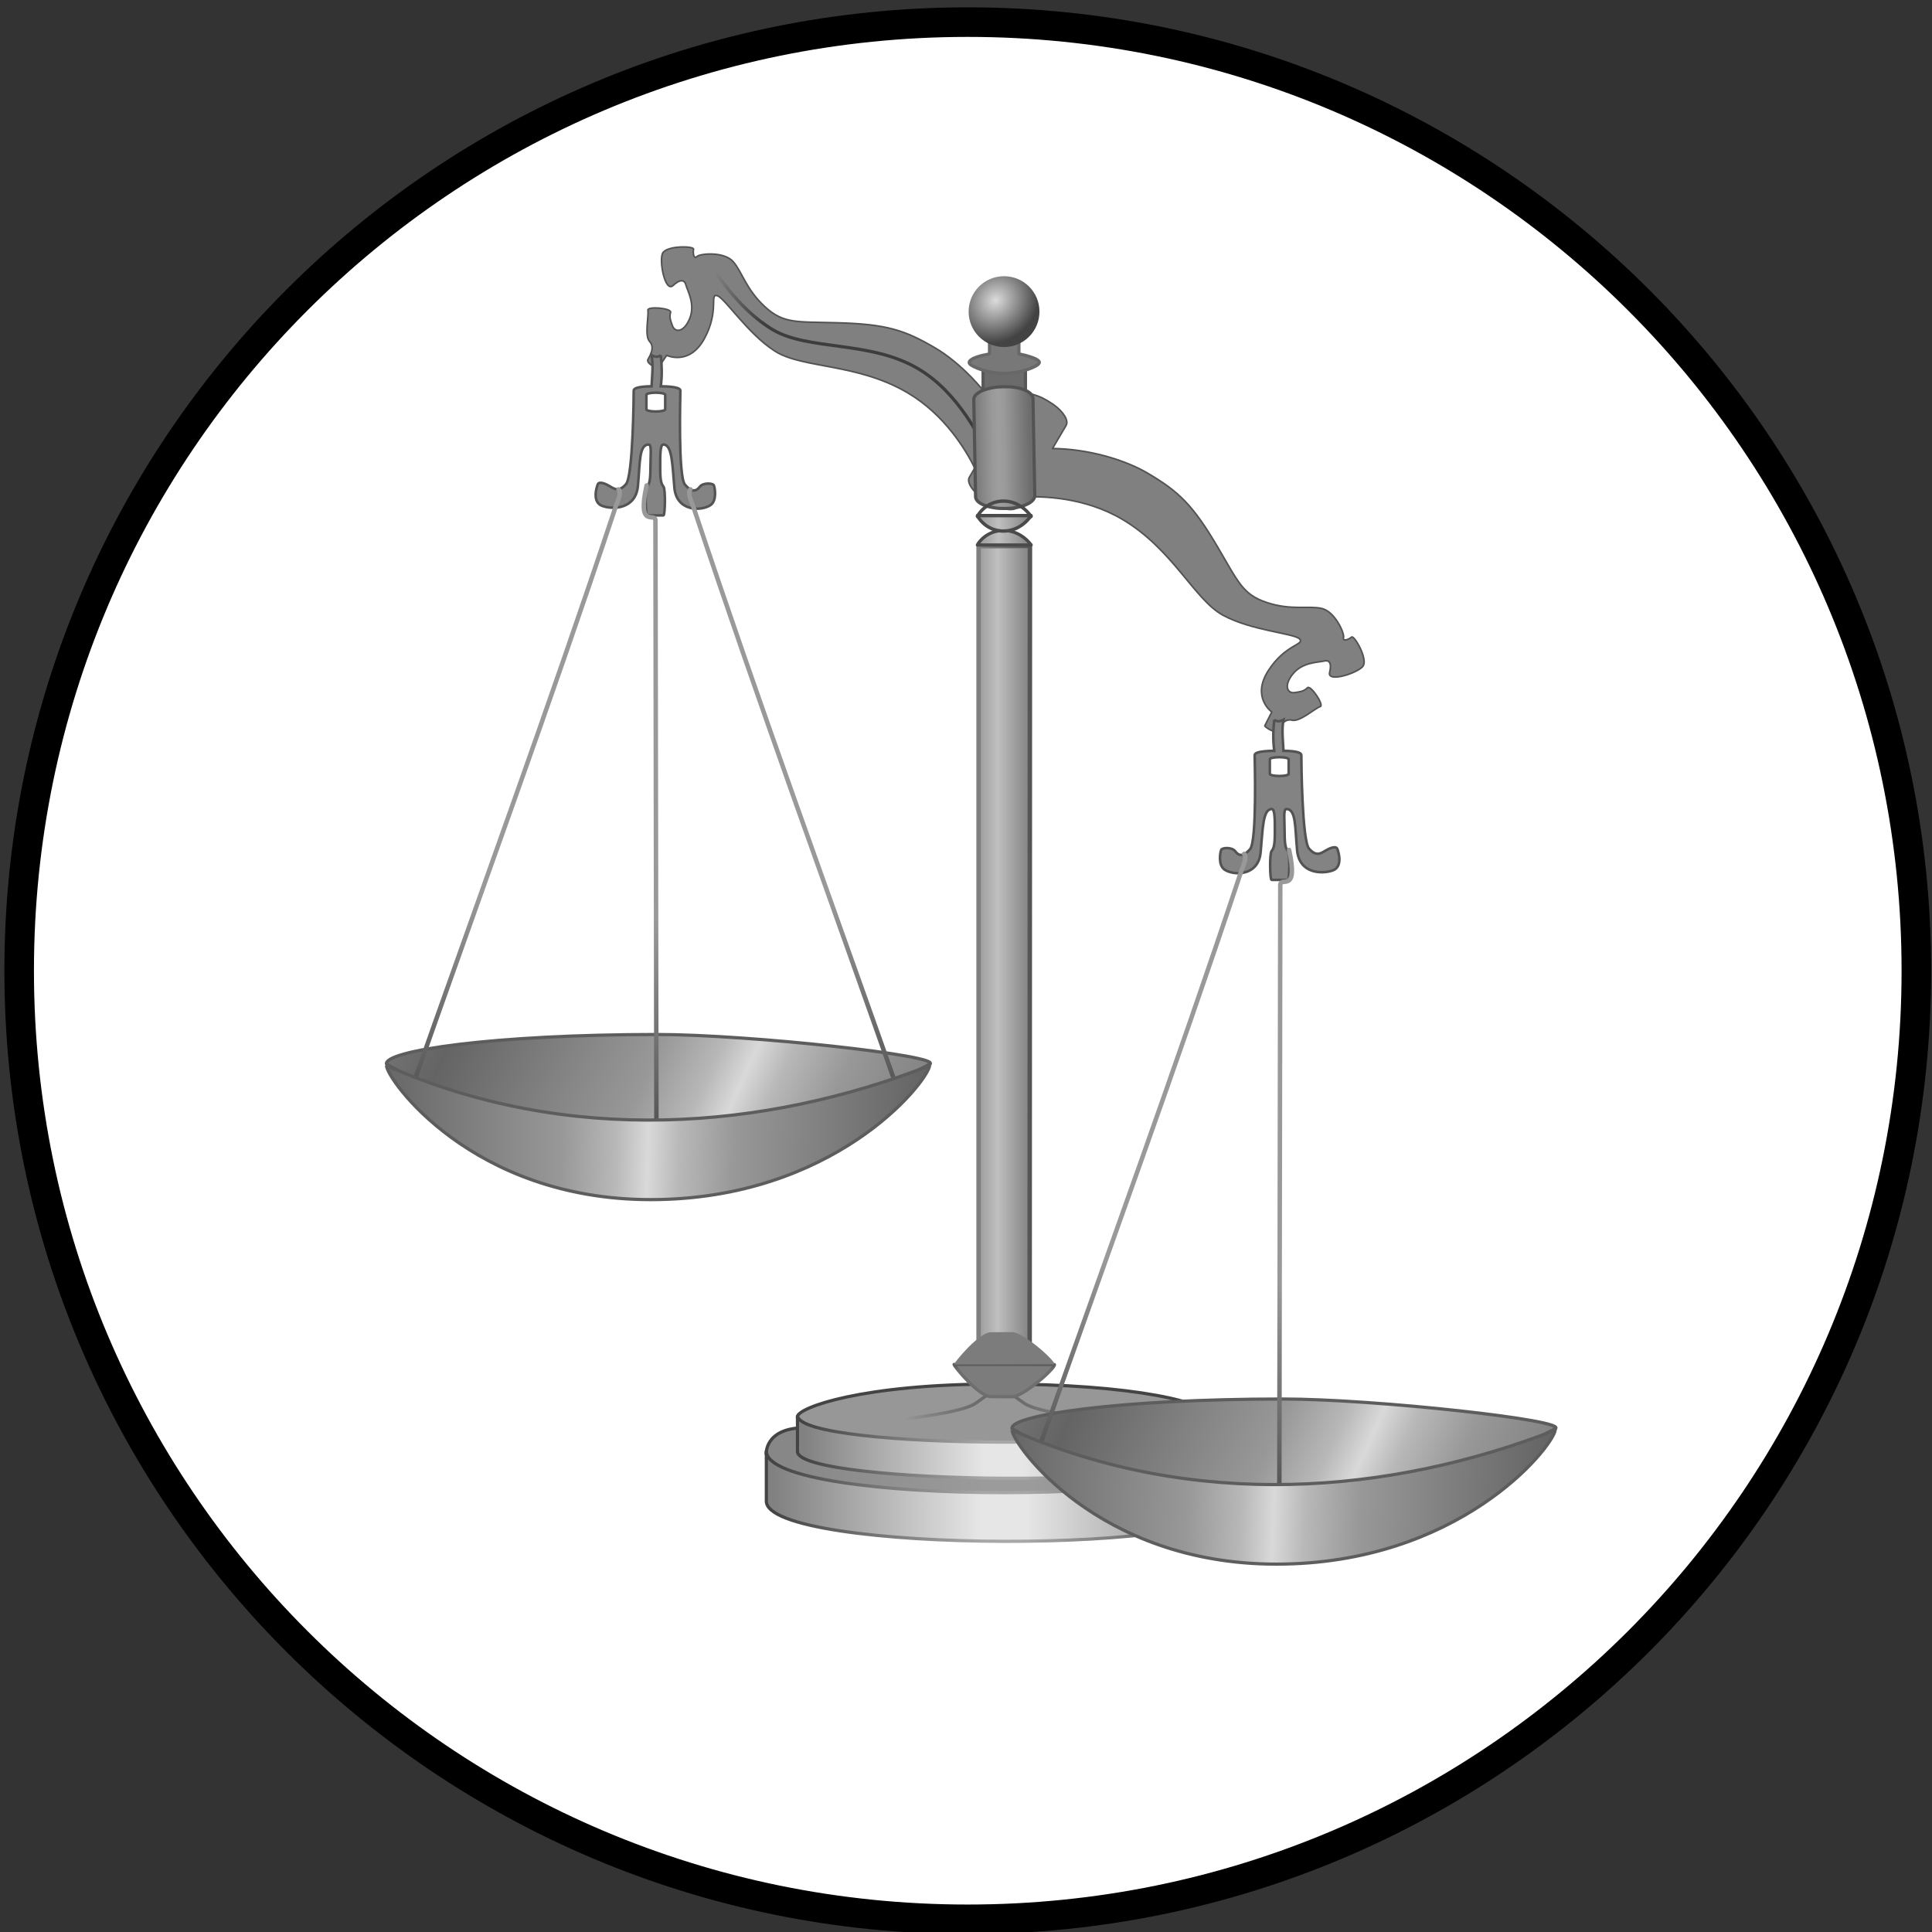<?xml version="1.0" encoding="UTF-8" standalone="no"?>
<!-- Created with Inkscape (http://www.inkscape.org/) -->

<svg
   xmlns:dc="http://purl.org/dc/elements/1.1/"
   xmlns:cc="http://creativecommons.org/ns#"
   xmlns:rdf="http://www.w3.org/1999/02/22-rdf-syntax-ns#"
   xmlns:svg="http://www.w3.org/2000/svg"
   xmlns="http://www.w3.org/2000/svg"
   xmlns:xlink="http://www.w3.org/1999/xlink"
   xmlns:sodipodi="http://sodipodi.sourceforge.net/DTD/sodipodi-0.dtd"
   xmlns:inkscape="http://www.inkscape.org/namespaces/inkscape"
   width="100"
   height="100"
   id="svg3050"
   version="1.1"
   inkscape:version="0.48.3.1 r9886"
   sodipodi:docname="even.svg">
  <rect width="100%" height="100%" fill="#333333" stroke="none"/>
  <defs
     id="defs3052">
    <linearGradient
       inkscape:collect="always"
       xlink:href="#linearGradient5546"
       id="linearGradient5590"
       gradientUnits="userSpaceOnUse"
       gradientTransform="matrix(0.961,0,0,0.961,93.18,-6.33)"
       spreadMethod="reflect"
       x1="-38.891"
       y1="154.083"
       x2="2.765"
       y2="173.175" />
    <linearGradient
       id="linearGradient5546">
      <stop
         style="stop-color:#d9d9d9;stop-opacity:1"
         offset="0"
         id="stop5548" />
      <stop
         id="stop5554"
         offset="0.116"
         style="stop-color:#b8b8b8;stop-opacity:1;" />
      <stop
         style="stop-color:#989898;stop-opacity:1;"
         offset="0.316"
         id="stop5556" />
      <stop
         style="stop-color:#646464;stop-opacity:1;"
         offset="1"
         id="stop5550" />
    </linearGradient>
    <linearGradient
       id="linearGradient5168">
      <stop
         style="stop-color:#878787;stop-opacity:1;"
         offset="0"
         id="stop5170" />
      <stop
         id="stop5176"
         offset="0.45"
         style="stop-color:#9b9b9b;stop-opacity:1;" />
      <stop
         style="stop-color:#9b9b9b;stop-opacity:1;"
         offset="0.55"
         id="stop5178" />
      <stop
         style="stop-color:#878787;stop-opacity:1"
         offset="1"
         id="stop5172" />
    </linearGradient>
    <linearGradient
       id="linearGradient2222">
      <stop
         style="stop-color:#818181;stop-opacity:1"
         offset="0"
         id="stop2224" />
      <stop
         id="stop3200"
         offset="0.45"
         style="stop-color:#e6e6e6;stop-opacity:1;" />
      <stop
         style="stop-color:#e6e6e6;stop-opacity:1;"
         offset="0.55"
         id="stop3202" />
      <stop
         style="stop-color:#818181;stop-opacity:1"
         offset="1"
         id="stop2226" />
    </linearGradient>
    <linearGradient
       id="linearGradient4173">
      <stop
         style="stop-color:#444444;stop-opacity:1"
         offset="0"
         id="stop4175" />
      <stop
         id="stop4181"
         offset="0.45"
         style="stop-color:#a7a7a7;stop-opacity:1;" />
      <stop
         style="stop-color:#a7a7a7;stop-opacity:1;"
         offset="0.55"
         id="stop4183" />
      <stop
         style="stop-color:#444444;stop-opacity:1"
         offset="1"
         id="stop4177" />
    </linearGradient>
    <linearGradient
       id="linearGradient3682">
      <stop
         style="stop-color:#818181;stop-opacity:1"
         offset="0"
         id="stop3684" />
      <stop
         id="stop3686"
         offset="0.45"
         style="stop-color:#e6e6e6;stop-opacity:1;" />
      <stop
         style="stop-color:#e6e6e6;stop-opacity:1;"
         offset="0.55"
         id="stop3688" />
      <stop
         style="stop-color:#818181;stop-opacity:1"
         offset="1"
         id="stop3690" />
    </linearGradient>
    <linearGradient
       id="linearGradient3693">
      <stop
         style="stop-color:#444444;stop-opacity:1"
         offset="0"
         id="stop3695" />
      <stop
         id="stop3697"
         offset="0.45"
         style="stop-color:#a7a7a7;stop-opacity:1;" />
      <stop
         style="stop-color:#a7a7a7;stop-opacity:1;"
         offset="0.55"
         id="stop3699" />
      <stop
         style="stop-color:#444444;stop-opacity:1"
         offset="1"
         id="stop3701" />
    </linearGradient>
    <linearGradient
       id="linearGradient5281">
      <stop
         style="stop-color:#4c4c4c;stop-opacity:0;"
         offset="0"
         id="stop5283" />
      <stop
         id="stop5289"
         offset="0.45"
         style="stop-color:#696969;stop-opacity:1;" />
      <stop
         style="stop-color:#696969;stop-opacity:1;"
         offset="0.55"
         id="stop5291" />
      <stop
         style="stop-color:#4b4b4b;stop-opacity:0;"
         offset="1"
         id="stop5285" />
    </linearGradient>
    <linearGradient
       inkscape:collect="always"
       xlink:href="#linearGradient5297"
       id="linearGradient5430"
       gradientUnits="userSpaceOnUse"
       gradientTransform="matrix(1.078,0,0,0.987,-6.289,6.22)"
       x1="100.5"
       y1="171.312"
       x2="100.5"
       y2="172.194" />
    <linearGradient
       inkscape:collect="always"
       id="linearGradient5297">
      <stop
         style="stop-color:#5c5c5c;stop-opacity:1"
         offset="0"
         id="stop5299" />
      <stop
         style="stop-color:#6e6e6e;stop-opacity:1"
         offset="1"
         id="stop5301" />
    </linearGradient>
    <linearGradient
       inkscape:collect="always"
       xlink:href="#linearGradient5483"
       id="linearGradient3193"
       gradientUnits="userSpaceOnUse"
       gradientTransform="translate(203.028,10.341)"
       x1="-149.553"
       y1="30.781"
       x2="-160.35"
       y2="30.781" />
    <linearGradient
       inkscape:collect="always"
       id="linearGradient5483">
      <stop
         style="stop-color:#3d3d3d;stop-opacity:1;"
         offset="0"
         id="stop5485" />
      <stop
         style="stop-color:#3d3d3d;stop-opacity:0;"
         offset="1"
         id="stop5487" />
    </linearGradient>
    <linearGradient
       inkscape:collect="always"
       xlink:href="#linearGradient5483"
       id="linearGradient3717"
       gradientUnits="userSpaceOnUse"
       gradientTransform="translate(203.028,10.341)"
       x1="-149.553"
       y1="30.781"
       x2="-160.35"
       y2="30.781" />
    <linearGradient
       id="linearGradient5522">
      <stop
         style="stop-color:#9e9e9e;stop-opacity:1;"
         offset="0"
         id="stop5524" />
      <stop
         id="stop5530"
         offset="0.2"
         style="stop-color:#999999;stop-opacity:1;" />
      <stop
         style="stop-color:#6c6c6c;stop-opacity:1"
         offset="1"
         id="stop5526" />
    </linearGradient>
    <linearGradient
       id="linearGradient5410">
      <stop
         style="stop-color:#bfbfbf;stop-opacity:1"
         offset="0"
         id="stop5412" />
      <stop
         id="stop5421"
         offset="0.95"
         style="stop-color:#828282;stop-opacity:1;" />
      <stop
         style="stop-color:#828282;stop-opacity:1"
         offset="1"
         id="stop5414" />
    </linearGradient>
    <linearGradient
       inkscape:collect="always"
       id="linearGradient5402">
      <stop
         style="stop-color:#808080;stop-opacity:1"
         offset="0"
         id="stop5404" />
      <stop
         style="stop-color:#535353;stop-opacity:1"
         offset="1"
         id="stop5406" />
    </linearGradient>
    <linearGradient
       inkscape:collect="always"
       xlink:href="#linearGradient5297"
       id="linearGradient3739"
       gradientUnits="userSpaceOnUse"
       gradientTransform="matrix(1.078,0,0,0.987,-6.289,6.22)"
       x1="100.5"
       y1="171.312"
       x2="100.5"
       y2="172.194" />
    <linearGradient
       inkscape:collect="always"
       xlink:href="#linearGradient5410"
       id="linearGradient5435"
       x1="99.187"
       y1="43.591"
       x2="104.725"
       y2="43.591"
       gradientUnits="userSpaceOnUse"
       spreadMethod="reflect"
       gradientTransform="matrix(0.961,0,0,0.961,5.579,4.059)" />
    <linearGradient
       id="linearGradient3748">
      <stop
         style="stop-color:#bfbfbf;stop-opacity:1"
         offset="0"
         id="stop3750" />
      <stop
         id="stop3752"
         offset="0.95"
         style="stop-color:#828282;stop-opacity:1;" />
      <stop
         style="stop-color:#828282;stop-opacity:1"
         offset="1"
         id="stop3754" />
    </linearGradient>
    <linearGradient
       inkscape:collect="always"
       xlink:href="#linearGradient5410"
       id="linearGradient3756"
       x1="99.187"
       y1="43.591"
       x2="104.725"
       y2="43.591"
       gradientUnits="userSpaceOnUse"
       spreadMethod="reflect"
       gradientTransform="matrix(0.961,0,0,0.961,5.579,4.059)" />
    <linearGradient
       id="linearGradient3758">
      <stop
         style="stop-color:#bfbfbf;stop-opacity:1"
         offset="0"
         id="stop3760" />
      <stop
         id="stop3762"
         offset="0.95"
         style="stop-color:#828282;stop-opacity:1;" />
      <stop
         style="stop-color:#828282;stop-opacity:1"
         offset="1"
         id="stop3764" />
    </linearGradient>
    <linearGradient
       inkscape:collect="always"
       xlink:href="#linearGradient5410"
       id="linearGradient3766"
       x1="99.187"
       y1="43.591"
       x2="104.725"
       y2="43.591"
       gradientUnits="userSpaceOnUse"
       spreadMethod="reflect"
       gradientTransform="matrix(0.961,0,0,0.961,5.579,4.059)" />
    <linearGradient
       id="linearGradient3768">
      <stop
         style="stop-color:#bfbfbf;stop-opacity:1"
         offset="0"
         id="stop3770" />
      <stop
         id="stop3772"
         offset="0.95"
         style="stop-color:#828282;stop-opacity:1;" />
      <stop
         style="stop-color:#828282;stop-opacity:1"
         offset="1"
         id="stop3774" />
    </linearGradient>
    <linearGradient
       inkscape:collect="always"
       id="linearGradient5447">
      <stop
         style="stop-color:#dcdcdc;stop-opacity:1"
         offset="0"
         id="stop5449" />
      <stop
         style="stop-color:#434343;stop-opacity:1"
         offset="1"
         id="stop5451" />
    </linearGradient>
    <linearGradient
       id="linearGradient3781">
      <stop
         style="stop-color:#d9d9d9;stop-opacity:1"
         offset="0"
         id="stop3783" />
      <stop
         id="stop3785"
         offset="0.116"
         style="stop-color:#b8b8b8;stop-opacity:1;" />
      <stop
         style="stop-color:#989898;stop-opacity:1;"
         offset="0.316"
         id="stop3787" />
      <stop
         style="stop-color:#646464;stop-opacity:1;"
         offset="1"
         id="stop3789" />
    </linearGradient>
    <linearGradient
       inkscape:collect="always"
       id="linearGradient5558">
      <stop
         style="stop-color:#999999;stop-opacity:1;"
         offset="0"
         id="stop5560" />
      <stop
         style="stop-color:#525252;stop-opacity:1"
         offset="1"
         id="stop5562" />
    </linearGradient>
    <linearGradient
       inkscape:collect="always"
       xlink:href="#linearGradient5558"
       id="linearGradient3201"
       gradientUnits="userSpaceOnUse"
       gradientTransform="matrix(0.907,-0.316,0.316,0.907,174.293,24.104)"
       x1="-45.608"
       y1="131.762"
       x2="-45.608"
       y2="166.815" />
    <linearGradient
       inkscape:collect="always"
       xlink:href="#linearGradient5558"
       id="linearGradient3802"
       gradientUnits="userSpaceOnUse"
       gradientTransform="matrix(0.907,-0.316,0.316,0.907,174.293,24.104)"
       x1="-45.608"
       y1="131.762"
       x2="-45.608"
       y2="166.815" />
    <linearGradient
       id="linearGradient3811">
      <stop
         style="stop-color:#d9d9d9;stop-opacity:1"
         offset="0"
         id="stop3813" />
      <stop
         id="stop3815"
         offset="0.116"
         style="stop-color:#b8b8b8;stop-opacity:1;" />
      <stop
         style="stop-color:#989898;stop-opacity:1;"
         offset="0.316"
         id="stop3817" />
      <stop
         style="stop-color:#646464;stop-opacity:1;"
         offset="1"
         id="stop3819" />
    </linearGradient>
    <linearGradient
       inkscape:collect="always"
       xlink:href="#linearGradient5558"
       id="linearGradient3828"
       gradientUnits="userSpaceOnUse"
       gradientTransform="matrix(0.907,-0.316,0.316,0.907,174.293,24.104)"
       x1="-45.608"
       y1="131.762"
       x2="-45.608"
       y2="166.815" />
    <linearGradient
       id="linearGradient3844">
      <stop
         style="stop-color:#d9d9d9;stop-opacity:1"
         offset="0"
         id="stop3846" />
      <stop
         id="stop3848"
         offset="0.116"
         style="stop-color:#b8b8b8;stop-opacity:1;" />
      <stop
         style="stop-color:#989898;stop-opacity:1;"
         offset="0.316"
         id="stop3850" />
      <stop
         style="stop-color:#646464;stop-opacity:1;"
         offset="1"
         id="stop3852" />
    </linearGradient>
    <linearGradient
       y2="172.194"
       x2="100.5"
       y1="171.312"
       x1="100.5"
       gradientTransform="matrix(1.078,0,0,0.987,-6.289,6.22)"
       gradientUnits="userSpaceOnUse"
       id="linearGradient3887"
       xlink:href="#linearGradient5297"
       inkscape:collect="always" />
    <linearGradient
       y2="43.591"
       x2="104.725"
       y1="43.591"
       x1="99.187"
       spreadMethod="reflect"
       gradientTransform="matrix(0.961,0,0,0.961,5.579,4.059)"
       gradientUnits="userSpaceOnUse"
       id="linearGradient3893"
       xlink:href="#linearGradient5410"
       inkscape:collect="always" />
    <linearGradient
       y2="166.815"
       x2="-45.608"
       y1="131.762"
       x1="-45.608"
       gradientTransform="matrix(0.907,-0.316,0.316,0.907,174.293,24.104)"
       gradientUnits="userSpaceOnUse"
       id="linearGradient3897"
       xlink:href="#linearGradient5558"
       inkscape:collect="always" />
    <linearGradient
       inkscape:collect="always"
       xlink:href="#linearGradient5546"
       id="linearGradient4303"
       gradientUnits="userSpaceOnUse"
       gradientTransform="matrix(0.961,0,0,0.961,260.571,-71.311)"
       spreadMethod="reflect"
       x1="-38.891"
       y1="154.083"
       x2="2.765"
       y2="173.175" />
    <linearGradient
       inkscape:collect="always"
       xlink:href="#linearGradient5168"
       id="linearGradient4305"
       gradientUnits="userSpaceOnUse"
       gradientTransform="matrix(0.961,0,0,0.961,172.774,-61.868)"
       x1="65.228"
       y1="193.726"
       x2="136.426"
       y2="193.726" />
    <linearGradient
       inkscape:collect="always"
       xlink:href="#linearGradient2222"
       id="linearGradient4307"
       gradientUnits="userSpaceOnUse"
       gradientTransform="matrix(0.961,0,0,0.961,172.783,-73.352)"
       x1="62.86"
       y1="211.322"
       x2="137.496"
       y2="211.322" />
    <linearGradient
       inkscape:collect="always"
       xlink:href="#linearGradient4173"
       id="linearGradient4309"
       gradientUnits="userSpaceOnUse"
       gradientTransform="matrix(0.961,0,0,0.961,172.783,-73.352)"
       x1="62.86"
       y1="213.366"
       x2="137.732"
       y2="213.366" />
    <linearGradient
       inkscape:collect="always"
       xlink:href="#linearGradient2222"
       id="linearGradient4311"
       gradientUnits="userSpaceOnUse"
       gradientTransform="matrix(0.835,0,0,0.697,185.395,-24.767)"
       x1="62.86"
       y1="211.322"
       x2="137.496"
       y2="211.322" />
    <linearGradient
       inkscape:collect="always"
       xlink:href="#linearGradient4173"
       id="linearGradient4313"
       gradientUnits="userSpaceOnUse"
       gradientTransform="matrix(0.835,0,0,0.697,185.395,-24.767)"
       x1="62.86"
       y1="213.366"
       x2="137.732"
       y2="213.366" />
    <linearGradient
       inkscape:collect="always"
       xlink:href="#linearGradient5281"
       id="linearGradient4315"
       gradientUnits="userSpaceOnUse"
       gradientTransform="matrix(0.961,0,0,0.961,172.507,-64.893)"
       x1="84.375"
       y1="191.25"
       x2="115.129"
       y2="191.25" />
    <linearGradient
       inkscape:collect="always"
       xlink:href="#linearGradient5522"
       id="linearGradient4321"
       gradientUnits="userSpaceOnUse"
       gradientTransform="matrix(0.961,-0.018,0.018,0.961,172.806,-59.149)"
       spreadMethod="reflect"
       x1="98.869"
       y1="29.562"
       x2="104.002"
       y2="29.562" />
    <linearGradient
       inkscape:collect="always"
       xlink:href="#linearGradient5410"
       id="linearGradient4323"
       gradientUnits="userSpaceOnUse"
       gradientTransform="matrix(0.961,0,0,0.961,160.845,-60.922)"
       spreadMethod="reflect"
       x1="111.623"
       y1="107.944"
       x2="117.216"
       y2="107.944" />
    <linearGradient
       inkscape:collect="always"
       xlink:href="#linearGradient5402"
       id="linearGradient4325"
       gradientUnits="userSpaceOnUse"
       gradientTransform="matrix(0.961,0,0,0.961,172.907,-60.922)"
       x1="95.99"
       y1="149.222"
       x2="104.65"
       y2="149.222" />
    <radialGradient
       inkscape:collect="always"
       xlink:href="#linearGradient5447"
       id="radialGradient4329"
       gradientUnits="userSpaceOnUse"
       gradientTransform="matrix(0.757,0.791,-0.884,0.846,28.514,-77.086)"
       cx="98.5"
       cy="5.187"
       fx="98.5"
       fy="5.187"
       r="5.5" />
    <linearGradient
       inkscape:collect="always"
       xlink:href="#linearGradient5546"
       id="linearGradient4331"
       gradientUnits="userSpaceOnUse"
       gradientTransform="matrix(0.961,0,0,0.961,358.392,-14.311)"
       spreadMethod="reflect"
       x1="-38.891"
       y1="154.083"
       x2="2.765"
       y2="173.175" />
    <linearGradient
       inkscape:collect="always"
       xlink:href="#linearGradient5558"
       id="linearGradient4333"
       gradientUnits="userSpaceOnUse"
       gradientTransform="matrix(0.961,0,0,0.961,358.392,-28.922)"
       x1="-45.608"
       y1="131.762"
       x2="-45.608"
       y2="166.815" />
    <linearGradient
       inkscape:collect="always"
       xlink:href="#linearGradient5546"
       id="linearGradient4337"
       gradientUnits="userSpaceOnUse"
       gradientTransform="matrix(0.961,0,0,0.961,358.392,-14.311)"
       spreadMethod="reflect"
       x1="-49.497"
       y1="168.932"
       x2="-5.013"
       y2="170.347" />
    <linearGradient
       inkscape:collect="always"
       xlink:href="#linearGradient5558"
       id="linearGradient4339"
       gradientUnits="userSpaceOnUse"
       gradientTransform="matrix(-0.961,0,0,0.961,168.566,-85.922)"
       x1="-45.608"
       y1="131.762"
       x2="-45.608"
       y2="166.815" />
    <linearGradient
       inkscape:collect="always"
       xlink:href="#linearGradient5558"
       id="linearGradient4341"
       gradientUnits="userSpaceOnUse"
       gradientTransform="matrix(0.907,-0.316,0.316,0.907,243.863,-97.877)"
       x1="-45.608"
       y1="131.762"
       x2="-45.608"
       y2="166.815" />
    <linearGradient
       inkscape:collect="always"
       xlink:href="#linearGradient5546"
       id="linearGradient4343"
       gradientUnits="userSpaceOnUse"
       gradientTransform="matrix(0.961,0,0,0.961,260.571,-71.311)"
       spreadMethod="reflect"
       x1="-49.497"
       y1="168.932"
       x2="-5.013"
       y2="170.347" />
    <linearGradient
       inkscape:collect="always"
       xlink:href="#linearGradient5558"
       id="linearGradient4423"
       gradientUnits="userSpaceOnUse"
       gradientTransform="matrix(0.907,-0.316,0.316,0.907,341.684,-40.877)"
       x1="-45.608"
       y1="131.762"
       x2="-45.608"
       y2="166.815" />
    <linearGradient
       inkscape:collect="always"
       xlink:href="#linearGradient5297"
       id="linearGradient4451"
       gradientUnits="userSpaceOnUse"
       gradientTransform="matrix(1.078,0,0,0.987,161.102,-58.761)"
       x1="100.5"
       y1="171.312"
       x2="100.5"
       y2="172.194" />
    <linearGradient
       inkscape:collect="always"
       xlink:href="#linearGradient5483"
       id="linearGradient4453"
       gradientUnits="userSpaceOnUse"
       gradientTransform="translate(203.028,10.341)"
       x1="-149.553"
       y1="30.781"
       x2="-160.35"
       y2="30.781" />
    <linearGradient
       inkscape:collect="always"
       xlink:href="#linearGradient5410"
       id="linearGradient4455"
       gradientUnits="userSpaceOnUse"
       gradientTransform="matrix(0.961,0,0,0.961,172.971,-60.922)"
       spreadMethod="reflect"
       x1="99.187"
       y1="43.591"
       x2="104.725"
       y2="43.591" />
    <linearGradient
       inkscape:collect="always"
       xlink:href="#linearGradient5558"
       id="linearGradient4457"
       gradientUnits="userSpaceOnUse"
       gradientTransform="matrix(0.907,-0.316,0.316,0.907,341.684,-40.877)"
       x1="-45.608"
       y1="131.762"
       x2="-45.608"
       y2="166.815" />
  </defs>
  <sodipodi:namedview
     id="base"
     pagecolor="#ffffff"
     bordercolor="#666666"
     borderopacity="1.0"
     inkscape:pageopacity="0.0"
     inkscape:pageshadow="2"
     inkscape:zoom="1.9445436"
     inkscape:cx="102.25151"
     inkscape:cy="40.236"
     inkscape:current-layer="layer1"
     showgrid="true"
     inkscape:document-units="px"
     inkscape:grid-bbox="true"
     inkscape:window-width="1177"
     inkscape:window-height="646"
     inkscape:window-x="287"
     inkscape:window-y="122"
     inkscape:window-maximized="0" />
  <g
     inkscape:groupmode="layer"
     id="layer4"
     inkscape:label="BG" />
  <g
     id="layer1"
     inkscape:label="Layer 1"
     inkscape:groupmode="layer"
     transform="translate(0,36)">
    <path
       sodipodi:type="arc"
       style="fill:#ffffff;stroke:#000000;stroke-width:1;stroke-linecap:butt;stroke-linejoin:miter;stroke-opacity:1;stroke-miterlimit:4;stroke-dasharray:none;fill-opacity:1"
       id="path3897"
       sodipodi:cx="32.090908"
       sodipodi:cy="32.090908"
       sodipodi:rx="32.090908"
       sodipodi:ry="32.090908"
       d="m 64.182,32.091 c 0,17.723 -14.368,32.091 -32.091,32.091 C 14.368,64.182 0,49.814 0,32.091 0,14.368 14.368,0 32.091,0 49.814,0 64.182,14.368 64.182,32.091 z"
       transform="matrix(1.53,0,0,1.53,0.992,-34.855)" />
    <g
       id="g4270"
       transform="matrix(0.331,0,0,0.331,-37.115,-1.868)">
      <path
         inkscape:connector-curvature="0"
         style="fill:url(#linearGradient4303);fill-opacity:1;fill-rule:evenodd;stroke:#5d5d5d;stroke-width:0.5;stroke-linecap:butt;stroke-linejoin:miter;stroke-miterlimit:4;stroke-opacity:1;stroke-dasharray:none"
         d="m 172.568,63.284 c 26.074,14.616 59.097,13.799 84.945,0 2.137,-1.289 -28.239,-4.634 -42.613,-4.634 -25.685,0 -42.799,2.552 -42.332,4.634 z"
         id="path5582-1"
         sodipodi:nodetypes="ccsc" />
      <path
         sodipodi:nodetypes="csssccc"
         id="path4189-6"
         d="m 231.941,124.246 c 0,0 -0.237,-4.016 5.885,-4.103 6.121,-0.087 59.626,0 63.62,0 3.994,0 4.989,2.732 4.954,4.121 -0.085,3.413 -27.606,10.527 -27.615,10.378 l -36.466,-2.922 c -3.459,-2.491 -8.357,-2.441 -10.378,-7.474 z"
         style="fill:url(#linearGradient4305);fill-opacity:1;fill-rule:evenodd;stroke:#444444;stroke-width:0.5;stroke-linecap:butt;stroke-linejoin:miter;stroke-miterlimit:4;stroke-opacity:1;stroke-dasharray:none"
         inkscape:connector-curvature="0" />
      <path
         sodipodi:nodetypes="ccccc"
         id="path2220-0"
         d="m 231.967,123.775 0,7.804 c -0.263,8.234 74.427,8.64 74.409,0 l 0,-7.804 c 0.071,8.686 -74.559,8.699 -74.409,0 z"
         style="fill:url(#linearGradient4307);fill-opacity:1;fill-rule:evenodd;stroke:url(#linearGradient4309);stroke-width:0.5;stroke-linecap:butt;stroke-linejoin:miter;stroke-miterlimit:4;stroke-opacity:1;stroke-dasharray:none"
         inkscape:connector-curvature="0" />
      <path
         sodipodi:nodetypes="csscccc"
         id="path5269-8"
         d="m 236.824,118.416 c 0.099,-1.423 10.075,-5.111 31.326,-5.111 21.366,0 33.367,2.936 33.367,5.218 0,0.553 -6.569,5.034 -6.569,5.034 l -27.473,2.64 -30.236,-4.911 -0.414,-2.87 z"
         style="fill:#979797;fill-opacity:1;fill-rule:evenodd;stroke:#444444;stroke-width:0.5;stroke-linecap:butt;stroke-linejoin:miter;stroke-miterlimit:4;stroke-opacity:1;stroke-dasharray:none"
         inkscape:connector-curvature="0" />
      <path
         style="fill:url(#linearGradient4311);fill-opacity:1;fill-rule:evenodd;stroke:url(#linearGradient4313);stroke-width:0.5;stroke-linecap:butt;stroke-linejoin:miter;stroke-miterlimit:4;stroke-opacity:1;stroke-dasharray:none"
         d="m 236.834,118.218 0,5.661 c 0.118,5.191 64.688,5.92 64.672,0 l 0,-5.661 c -0.025,5.606 -64.63,5.529 -64.672,0 z"
         id="path5263-4"
         sodipodi:nodetypes="ccccc"
         inkscape:connector-curvature="0" />
      <path
         sodipodi:nodetypes="cscsc"
         d="m 283.687,118.785 c 0,0 -9.13,-0.961 -11.292,-2.403 -2.162,-1.442 -1.682,-1.562 -3.904,-1.562 -2.222,0 -1.742,0.12 -3.904,1.562 -2.162,1.442 -11.292,2.403 -11.292,2.403"
         style="fill:none;stroke:url(#linearGradient4315);stroke-width:0.5;stroke-linecap:round;stroke-linejoin:miter;stroke-miterlimit:4;stroke-opacity:1;stroke-dasharray:none"
         id="path5271-3"
         inkscape:connector-curvature="0" />
      <path
         sodipodi:nodetypes="ccccc"
         id="path5293-2"
         d="m 261.321,110.244 15.697,0.024 c 0.116,0.613 -5.004,5.123 -6.67,5.035 l -3.216,-0.019 c -1.89,0.059 -5.829,-4.787 -5.811,-5.04 z"
         style="fill:#7c7c7c;fill-opacity:1;fill-rule:evenodd;stroke:url(#linearGradient4451);stroke-width:0.5;stroke-linecap:butt;stroke-linejoin:round;stroke-miterlimit:4;stroke-opacity:1;stroke-dasharray:none"
         inkscape:connector-curvature="0" />
      <g
         transform="matrix(0.828,0.488,-0.488,0.828,202.793,-105.167)"
         id="g5493-7">
        <path
           inkscape:connector-curvature="0"
           style="fill:#808080;fill-opacity:1;stroke:#535353;stroke-width:0.26;stroke-linecap:round;stroke-linejoin:round;stroke-miterlimit:4;stroke-opacity:1;stroke-dasharray:none"
           d="m 99.521,19.373 c -0.264,0 -0.531,0.012 -0.781,0.031 -0.298,0.023 -0.57,0.078 -0.844,0.125 -1.632,0.283 -2.781,0.958 -2.781,1.781 l 0,4.344 c -4.936,-2.862 -11.038,-4.406 -15.406,-4.406 -5.834,0 -8.871,0.688 -15.875,4.562 -5.824,3.221 -7.434,4.603 -11.5,3.719 -4.066,-0.884 -6.004,-2.98 -8.125,-3.688 -2.121,-0.707 -5.3,1.572 -5.5,2.25 -0.221,0.751 -0.917,-0.188 -1.094,-0.719 -0.177,-0.53 -4.177,1.742 -4,3.156 0.177,1.414 3.616,5.29 4.125,3.625 0.486,-1.591 1.163,-1.744 1.781,-1.125 0.625,0.625 2.928,1.9 3.281,4.375 0.354,2.475 -0.897,3.176 -1.781,2.469 -0.884,-0.707 -1.229,-1.043 -1.406,-1.75 -0.177,-0.707 -3.874,1.063 -3.344,1.594 0.53,0.53 1.575,3.865 2.812,4.219 1.237,0.354 1.25,1.949 1.25,2.656 0,0.707 2.125,0.552 2.125,0.375 0,-0.177 0.156,-2.5 0.156,-2.5 0,10e-7 4.083,-0.342 3.906,-5.469 -0.177,-5.127 -3.019,-6.709 -1.781,-7.062 1.237,-0.354 7.415,2.823 12.719,3 5.303,0.177 12.485,-5.125 22.031,-5.125 7.083,1e-6 13.019,3.293 15.625,5 l 0,1.719 c 0,0.823 1.15,1.498 2.781,1.781 0.274,0.047 0.546,0.102 0.844,0.125 0.251,0.019 0.517,0.031 0.781,0.031 0.042,5.07e-4 0.083,0 0.125,0 l 0.219,0 c 0.341,0 0.681,3.03e-4 1,-0.031 2.015,-0.179 3.531,-0.964 3.531,-1.906 l 0,-1.719 c 2.606,-1.707 8.542,-5 15.625,-5 9.546,0 16.728,5.302 22.031,5.125 5.303,-0.177 11.481,-3.354 12.719,-3 1.237,0.354 -1.604,1.936 -1.781,7.062 -0.177,5.127 3.906,5.469 3.906,5.469 0,0 0.156,2.323 0.156,2.5 0,0.177 2.125,0.332 2.125,-0.375 0,-0.707 0.013,-2.303 1.25,-2.656 1.237,-0.354 2.282,-3.688 2.812,-4.219 0.53,-0.53 -3.167,-2.301 -3.344,-1.594 -0.177,0.707 -0.522,1.043 -1.406,1.75 -0.884,0.707 -2.135,0.006 -1.781,-2.469 0.354,-2.475 2.656,-3.75 3.281,-4.375 0.619,-0.619 1.264,-0.466 1.75,1.125 0.509,1.665 3.979,-2.211 4.156,-3.625 0.177,-1.414 -3.823,-3.687 -4,-3.156 -0.177,0.53 -0.873,1.47 -1.094,0.719 -0.2,-0.678 -3.379,-2.957 -5.5,-2.25 -2.121,0.707 -4.059,2.804 -8.125,3.688 -4.066,0.884 -5.676,-0.497 -11.5,-3.719 -7.004,-3.874 -10.073,-4.562 -15.906,-4.562 -4.368,0 -10.439,1.544 -15.375,4.406 l 0,-4.344 c 0,-0.943 -1.516,-1.727 -3.531,-1.906 -0.031,-0.003 -0.063,0.003 -0.094,0 -0.249,-0.022 -0.519,-0.028 -0.781,-0.031 l -0.125,0 -0.344,0 z"
           id="rect5433-8" />
        <path
           inkscape:connector-curvature="0"
           style="fill:none;stroke:url(#linearGradient4453);stroke-width:0.52;stroke-linecap:butt;stroke-linejoin:miter;stroke-miterlimit:4;stroke-opacity:1;stroke-dasharray:none"
           d="m 41.896,28.395 c 0,0 6.806,3.712 13.523,3.712 6.718,0 14.496,-6.541 23.511,-6.541 7.781,0 14.617,4.698 18.582,7.173"
           id="path5473-7"
           sodipodi:nodetypes="cssc" />
        <use
           x="0"
           y="0"
           xlink:href="#path5473-7"
           id="use5491-0"
           transform="matrix(-1,0,0,1,199.512,5.0894033e-7)"
           width="204"
           height="208" />
      </g>
      <path
         sodipodi:nodetypes="ccccc"
         id="path5460-7"
         d="m 265.858,-41.834 0,-3.436 c 2.388,-1.038 4.238,-2.315 6.626,0 l 0,3.102 -6.626,0.335 z"
         style="fill:#6b6b6b;fill-opacity:1;fill-rule:evenodd;stroke:#585858;stroke-width:0.5;stroke-linecap:butt;stroke-linejoin:miter;stroke-miterlimit:4;stroke-opacity:1;stroke-dasharray:none"
         inkscape:connector-curvature="0" />
      <path
         inkscape:connector-curvature="0"
         sodipodi:nodetypes="cssccccsssccsccccssccc"
         id="path5471-1"
         d="m 268.762,-42.634 c -0.263,0.005 -0.529,0.022 -0.779,0.045 -0.297,0.028 -0.567,0.088 -0.839,0.14 -1.622,0.312 -2.756,1.006 -2.741,1.826 l 0.08,4.328 0.168,9.124 0.032,1.713 c 0.015,0.82 1.174,1.472 2.807,1.724 0.274,0.042 0.546,0.092 0.844,0.109 0.25,0.015 0.517,0.022 0.78,0.017 0.042,-2.59e-4 0.083,-0.002 0.125,-0.002 l 0.218,-0.004 c 0.34,-0.006 0.68,-0.012 0.997,-0.05 2.006,-0.216 3.504,-1.025 3.487,-1.964 l -0.032,-1.713 -0.168,-9.124 -0.08,-4.328 c -0.017,-0.939 -1.544,-1.693 -3.557,-1.835 -0.031,-0.002 -0.062,0.004 -0.093,0.002 -0.249,-0.017 -0.518,-0.018 -0.78,-0.017 l -0.125,0.002 -0.343,0.006 z"
         style="fill:url(#linearGradient4321);fill-opacity:1;stroke:#535353;stroke-width:0.5;stroke-linecap:round;stroke-linejoin:round;stroke-miterlimit:4;stroke-opacity:1;stroke-dasharray:none" />
      <path
         sodipodi:nodetypes="ccccc"
         id="path5400-2"
         d="m 265.157,107.46 0,-125.166 8.027,-0.042 -0.043,126.058 -7.985,-0.849 z"
         style="fill:url(#linearGradient4323);fill-opacity:1;fill-rule:evenodd;stroke:url(#linearGradient4325);stroke-width:0.7;stroke-linecap:butt;stroke-linejoin:miter;stroke-miterlimit:4;stroke-opacity:1;stroke-dasharray:none"
         inkscape:connector-curvature="0" />
      <use
         height="208"
         width="204"
         transform="matrix(1,0,0,-1,-1.8193891e-6,220.49)"
         id="use5398-0"
         xlink:href="#path5293-2"
         y="0"
         x="0" />
      <path
         sodipodi:nodetypes="ccsc"
         id="path5424-1"
         d="m 264.966,-17.894 8.41,0 c 0,0 -1.515,-2.27 -4.315,-2.27 -2.8,0 -4.094,2.157 -4.094,2.27 z"
         style="fill:url(#linearGradient4455);fill-opacity:1;fill-rule:evenodd;stroke:#4a4a4a;stroke-width:0.5;stroke-linecap:round;stroke-linejoin:round;stroke-miterlimit:4;stroke-opacity:1;stroke-dasharray:none"
         inkscape:connector-curvature="0" />
      <use
         height="208"
         width="204"
         transform="matrix(1,0,0,1.063,-1.8193891e-6,-3.329)"
         id="use5426-4"
         xlink:href="#path5424-1"
         y="0"
         x="0" />
      <use
         height="208"
         width="204"
         transform="matrix(1,0,0,-1,-1.8193891e-6,-44.837)"
         id="use5428-3"
         xlink:href="#use5426-4"
         y="0"
         x="0" />
      <path
         sodipodi:nodetypes="ccsssssssssssccccc"
         id="path5455-8"
         d="m 266.863,-50.365 0,2.553 c 0,0 -0.159,0.082 -0.18,0.09 -0.006,0.002 -0.053,-0.003 -0.06,0 -0.99,0.176 -2.375,0.521 -2.823,1.021 -0.179,0.201 -0.132,0.336 0,0.511 0.264,0.349 2.588,1.442 5.196,1.442 0.049,0 0.101,0.001 0.15,0 0.059,0.002 0.122,0 0.18,0 2.608,0 4.925,-1.092 5.196,-1.442 0.215,-0.277 0.149,-0.327 0,-0.511 -0.281,-0.346 -1.84,-0.848 -2.823,-1.021 -0.004,-0.001 -0.027,0.001 -0.03,0 -0.027,-0.011 -0.21,-0.09 -0.21,-0.09 l 0,-2.553 -0.33,0 -3.904,0 -0.36,0 z"
         style="fill:#787878;fill-opacity:1;fill-rule:evenodd;stroke:#686868;stroke-width:0.5;stroke-linecap:butt;stroke-linejoin:round;stroke-miterlimit:4;stroke-opacity:1;stroke-dasharray:none"
         inkscape:connector-curvature="0" />
      <path
         transform="matrix(1.055,0,0,1.055,163.9,-61.641)"
         d="m 105,6.875 c 0,2.899 -2.351,5.25 -5.25,5.25 -2.899,0 -5.25,-2.351 -5.25,-5.25 0,-2.899 2.351,-5.25 5.25,-5.25 2.899,0 5.25,2.351 5.25,5.25 z"
         sodipodi:ry="5.25"
         sodipodi:rx="5.25"
         sodipodi:cy="6.8749995"
         sodipodi:cx="99.75"
         id="path5437-8"
         style="fill:url(#radialGradient4329);fill-opacity:1;stroke:none"
         sodipodi:type="arc" />
      <path
         inkscape:connector-curvature="0"
         sodipodi:nodetypes="ccssssssssssssssssssssccccccsccc"
         id="path5502-8"
         d="m 311.391,9.43 c -0.183,1.622 -0.216,3.244 0,4.865 0,-1e-6 -3.063,-0.043 -3.063,0.661 0,0.703 0.384,13.442 -0.721,14.716 -1.104,1.274 -1.803,1.01 -2.313,0.33 -0.51,-0.68 -2.022,-0.58 -2.192,-0.24 -0.17,0.34 -0.542,2.423 0.541,3.123 1.511,0.978 5.276,0.95 5.616,-2.703 0.34,-3.653 0.33,-6.787 1.742,-6.787 0.51,0 0.481,1.74 0.481,3.694 0,1.954 -0.171,2.458 -0.511,2.883 -0.34,0.425 -0.255,4.505 0,4.505 0.255,2e-6 2.298,0 2.553,0 0.255,2e-6 0.34,-4.08 0,-4.505 -0.34,-0.425 -0.511,-0.929 -0.511,-2.883 0,-1.954 -0.239,-3.694 0.27,-3.694 1.532,-10e-7 1.342,2.804 1.682,6.457 0.34,3.653 3.857,3.748 5.556,3.153 1.699,-0.595 0.874,-3.046 0.721,-3.394 -0.23,-0.52 -1.232,-0.079 -1.862,0.3 -0.728,0.438 -1.448,0.944 -2.553,-0.33 -1.104,-1.274 -1.201,-13.922 -1.201,-14.626 0,-0.703 -2.793,-0.661 -2.793,-0.661 -0.071,-1.622 -0.299,-3.244 0,-4.865 -0.73,0.399 -1.106,0.232 -1.442,0 z m 0.781,5.856 c 0.815,0 1.472,0.144 1.472,0.33 l 0,2.282 c 0,0.187 -0.656,0.33 -1.472,0.33 -0.815,0 -1.472,-0.144 -1.472,-0.33 l 0,-2.282 c 0,-0.187 0.656,-0.33 1.472,-0.33 z"
         style="fill:#838383;fill-opacity:1;fill-rule:evenodd;stroke:#535353;stroke-width:0.4;stroke-linecap:butt;stroke-linejoin:miter;stroke-miterlimit:4;stroke-opacity:1;stroke-dasharray:none" />
      <path
         inkscape:connector-curvature="0"
         style="fill:url(#linearGradient4331);fill-opacity:1;fill-rule:evenodd;stroke:#5d5d5d;stroke-width:0.5;stroke-linecap:butt;stroke-linejoin:miter;stroke-miterlimit:4;stroke-opacity:1;stroke-dasharray:none"
         d="m 270.39,120.284 c 26.074,14.616 59.097,13.799 84.945,0 2.137,-1.289 -28.239,-4.634 -42.613,-4.634 -25.685,0 -42.799,2.552 -42.332,4.634 z"
         id="path5566-7"
         sodipodi:nodetypes="ccsc" />
      <path
         inkscape:connector-curvature="0"
         sodipodi:nodetypes="ccc"
         style="fill:none;stroke:url(#linearGradient4333);stroke-width:0.7;stroke-linecap:round;stroke-linejoin:miter;stroke-miterlimit:4;stroke-opacity:1;stroke-dasharray:none"
         d="m 313.714,29.793 c 1.505,6.885 -1.282,4.115 -1.381,5.447 l -0.15,94.962"
         id="use5532-4" />
      <use
         height="208"
         width="204"
         transform="matrix(-1,0,0,1,624.595,-1.3677196e-7)"
         id="use5572-8"
         xlink:href="#use5570"
         y="0"
         x="0" />
      <use
         height="208"
         width="204"
         transform="matrix(-1,0,0,1,526.851,-57)"
         id="use5512-4"
         xlink:href="#path5502-8"
         y="0"
         x="0" />
      <path
         inkscape:connector-curvature="0"
         id="use5570"
         d="m 317.923,30.41 c -0.214,0.065 -0.255,0.592 -0.111,1.157 0.145,0.565 0.454,1.168 0.75,2.126 10.112,30.411 21.172,60.506 31.814,90.735"
         style="fill:none;stroke:url(#linearGradient4457);stroke-width:0.7;stroke-linecap:round;stroke-linejoin:miter;stroke-miterlimit:4;stroke-opacity:1;stroke-dasharray:none"
         sodipodi:nodetypes="cscc" />
      <path
         inkscape:connector-curvature="0"
         sodipodi:nodetypes="ccsc"
         id="path5536-0"
         d="m 270.39,120.517 c 28.453,12.577 59.097,10.062 84.945,0 -0.582,2.937 -15.183,20.957 -43.632,20.956 -28.063,-0.001 -41.312,-18.917 -41.312,-20.956 z"
         style="fill:url(#linearGradient4337);fill-opacity:1;fill-rule:evenodd;stroke:#5d5d5d;stroke-width:0.5;stroke-linecap:butt;stroke-linejoin:miter;stroke-miterlimit:4;stroke-opacity:1;stroke-dasharray:none" />
      <path
         inkscape:connector-curvature="0"
         sodipodi:nodetypes="ccc"
         style="fill:none;stroke:url(#linearGradient4339);stroke-width:0.7;stroke-linecap:round;stroke-linejoin:miter;stroke-miterlimit:4;stroke-opacity:1;stroke-dasharray:none"
         d="m 213.244,-27.207 c -1.505,6.885 1.282,4.115 1.381,5.447 l 0.15,94.962"
         id="path5578-1" />
      <use
         height="208"
         width="204"
         transform="matrix(-1,0,0,1,526.773,-57)"
         id="use5580-3"
         xlink:href="#use5570"
         y="0"
         x="0" />
      <path
         inkscape:connector-curvature="0"
         id="path5584"
         d="m 220.102,-26.59 c -0.214,0.065 -0.255,0.592 -0.111,1.157 0.145,0.565 0.454,1.168 0.75,2.126 10.112,30.411 21.172,60.506 31.814,90.735"
         style="fill:none;stroke:url(#linearGradient4341);stroke-width:0.7;stroke-linecap:round;stroke-linejoin:miter;stroke-miterlimit:4;stroke-opacity:1;stroke-dasharray:none"
         sodipodi:nodetypes="cscc" />
      <path
         inkscape:connector-curvature="0"
         sodipodi:nodetypes="ccsc"
         id="path5586-9"
         d="m 172.568,63.517 c 28.453,12.577 59.097,10.062 84.945,0 -0.582,2.937 -15.183,20.957 -43.632,20.956 -28.063,-0.001 -41.312,-18.917 -41.312,-20.956 z"
         style="fill:url(#linearGradient4343);fill-opacity:1;fill-rule:evenodd;stroke:#5d5d5d;stroke-width:0.5;stroke-linecap:butt;stroke-linejoin:miter;stroke-miterlimit:4;stroke-opacity:1;stroke-dasharray:none" />
    </g>
  </g>
</svg>
